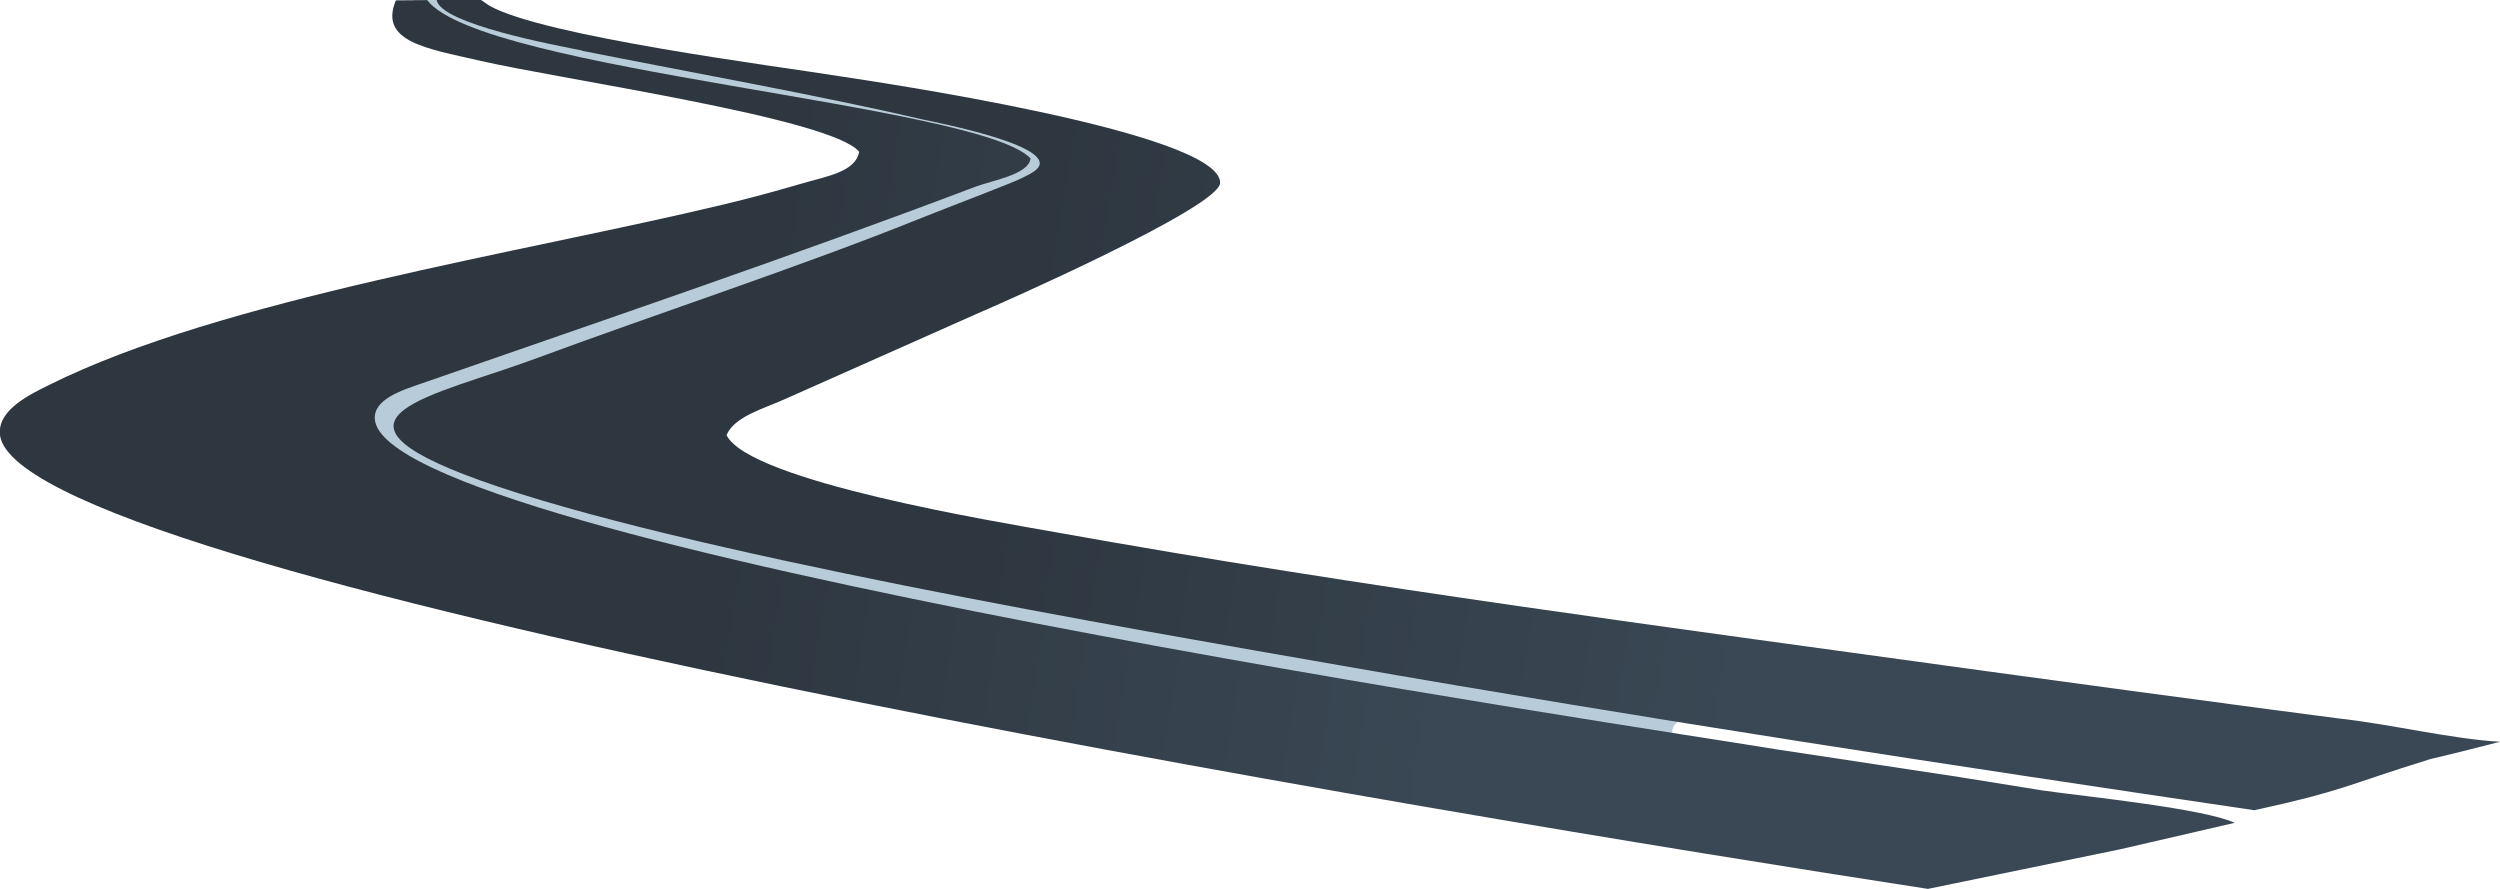<?xml version="1.0" encoding="UTF-8"?>
<!DOCTYPE svg PUBLIC "-//W3C//DTD SVG 1.1//EN" "http://www.w3.org/Graphics/SVG/1.1/DTD/svg11.dtd">
<!-- Creator: CorelDRAW X6 -->
<svg xmlns="http://www.w3.org/2000/svg" xml:space="preserve" width="198.92mm" height="70.728mm" version="1.1" style="shape-rendering:geometricPrecision; text-rendering:geometricPrecision; image-rendering:optimizeQuality; fill-rule:evenodd; clip-rule:evenodd"
viewBox="0 0 21035 7479"
 xmlns:xlink="http://www.w3.org/1999/xlink">
 <defs>
  <style type="text/css">
   <![CDATA[
    .fil0 {fill:#B7CBD8}
    .fil1 {fill:#D9D9D9}
    .fil3 {fill:url(#id0)}
    .fil2 {fill:url(#id1)}
   ]]>
  </style>
  <linearGradient id="id0" gradientUnits="userSpaceOnUse" x1="8558.45" y1="2876.52" x2="15043.5" y2="3942.58">
   <stop offset="0" style="stop-color:#2E3740"/>
   <stop offset="1" style="stop-color:#3A4855"/>
  </linearGradient>
  <linearGradient id="id1" gradientUnits="userSpaceOnUse" xlink:href="#id0" x1="6282.03" y1="3242.34" x2="12522.9" y2="4236.89">
  </linearGradient>
 </defs>
 <g id="Layer_x0020_1">
  <path class="fil0" d="M2905 3055c-674,312 -1547,490 -373,1019 1329,599 4386,1251 5817,1563 2040,446 4107,840 6141,1215 603,-163 -852,-607 -285,-826l205 -62 1736 312c-322,-22 -744,-150 -1099,-198l-462 -76c-632,-106 -1261,-210 -1893,-319 -2090,-361 -4204,-705 -6276,-1170 -393,-88 -2063,-428 -2217,-817 53,-156 248,-222 386,-299l1307 -726c127,-67 3186,-934 3189,-1140 -280,-784 -5657,-1223 -5046,-1528l-563 -5c1006,1460 10500,426 -566,3054z"/>
  <path class="fil1" d="M9740 6186l-189 -52c65,49 114,51 189,52z"/>
  <path class="fil2" d="M14991 6312c-1052,-177 -11745,-1742 -11837,-2783 -15,-168 225,-245 394,-303 1551,-540 3124,-1073 4659,-1655 140,-53 449,-102 464,-238 -423,-456 -4616,-734 -5077,-1332l-263 2c-147,349 267,406 695,505 690,161 2972,485 3203,769 -31,171 -272,205 -507,274 -214,63 -423,119 -641,171 -1683,404 -4216,794 -5664,1515 -159,79 -420,201 -419,400 4,1210 12134,3212 16223,3842l1622 -334 960 -222c-262,-120 -1220,-217 -1609,-271l-708 -114 -1498 -227z"/>
  <path class="fil3" d="M4897 427c912,182 1986,373 2876,580 91,21 1204,233 933,431 -96,70 -335,151 -454,201 -174,67 -361,140 -527,206 -984,396 -2198,794 -3227,1175 -842,312 -1932,490 -466,1019 1660,599 5478,1251 7265,1563 2548,446 5130,840 7670,1215 753,-163 770,-210 1478,-429l256 -62 334 -85c-402,-22 -929,-150 -1372,-198l-578 -76c-790,-106 -1574,-210 -2364,-319 -2611,-361 -5250,-705 -7839,-1170 -491,-88 -2577,-428 -2769,-817 66,-156 310,-222 482,-299l1633 -726c158,-67 2033,-891 2038,-1097 9,-432 -2996,-865 -3183,-895 -541,-87 -2505,-337 -2965,-596l-70 -48 -374 -2c26,204 1026,387 1224,427z"/>
 </g>
</svg>
